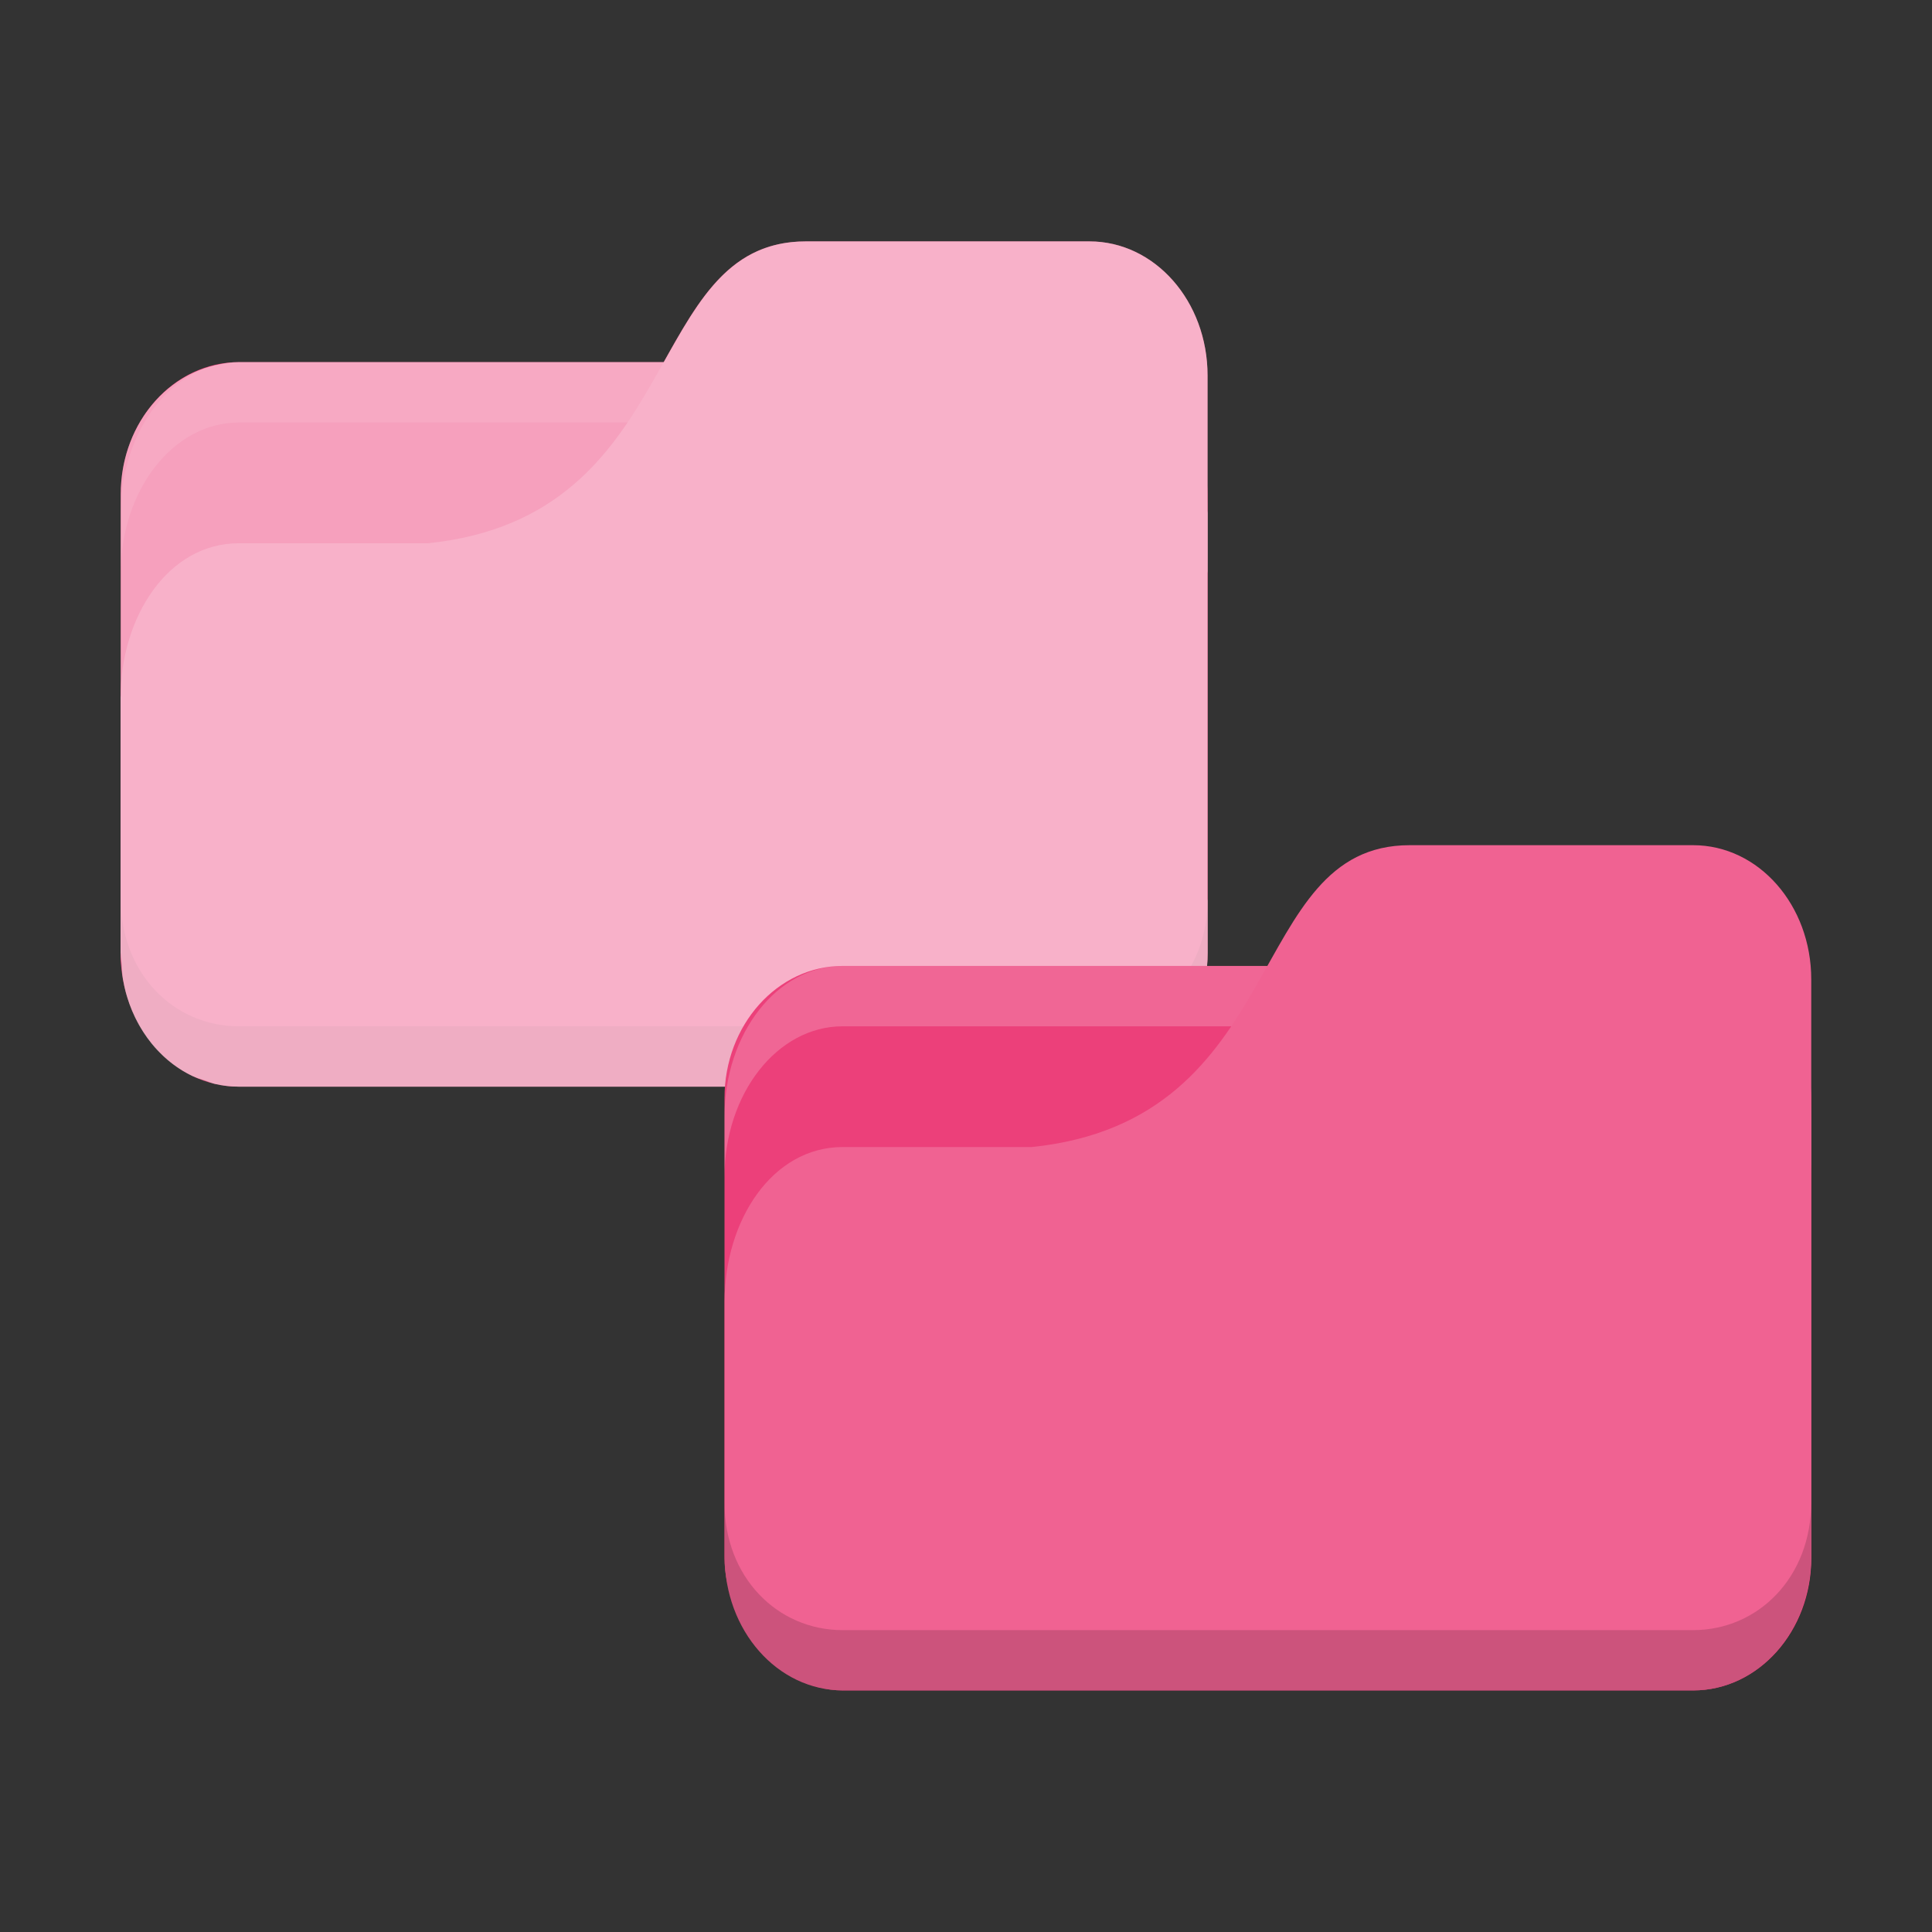<?xml version="1.0" encoding="UTF-8" standalone="no"?>
<svg
   xmlns:dc="http://purl.org/dc/elements/1.1/"
   xmlns:cc="http://creativecommons.org/ns#"
   xmlns:rdf="http://www.w3.org/1999/02/22-rdf-syntax-ns#"
   xmlns:svg="http://www.w3.org/2000/svg"
   xmlns="http://www.w3.org/2000/svg"
   xmlns:sodipodi="http://sodipodi.sourceforge.net/DTD/sodipodi-0.dtd"
   xmlns:inkscape="http://www.inkscape.org/namespaces/inkscape"
   viewBox="0 0 64 64"
   id="svg2"
   version="1.1"
   inkscape:version="0.91 r13725"
   sodipodi:docname="blue-folder-move.svg">
  <rect x="0" y="0" width="64" height="64" fill="#333333" stroke="none"/>
  <defs
     id="defs26" />
  <sodipodi:namedview
     pagecolor="#ffffff"
     bordercolor="#666666"
     borderopacity="1"
     objecttolerance="10"
     gridtolerance="10"
     guidetolerance="10"
     inkscape:pageopacity="0"
     inkscape:pageshadow="2"
     inkscape:window-width="722"
     inkscape:window-height="480"
     id="namedview24"
     showgrid="false"
     inkscape:zoom="3.6875"
     inkscape:cx="32"
     inkscape:cy="32"
     inkscape:window-x="10"
     inkscape:window-y="34"
     inkscape:window-maximized="0"
     inkscape:current-layer="svg2" />
  <rect
     ry="4.374"
     rx="3.914"
     y="11.996"
     x="4"
     height="24"
     width="36"
     style="fill:#ec407a;fill-opacity:1;stroke:none"
     id="rect8" />
  <path
     d="m 7.914,11.996 c -2.168,0 -3.914,2.23 -3.914,5 l 0,2 c 0,-2.77 1.746,-5 3.914,-5 l 28.18,0 c 2.168,0 3.914,2.23 3.914,5 l 0,-2 c 0,-2.77 -1.746,-5 -3.914,-5 z"
     style="opacity:0.1;fill:#ffffff;fill-opacity:1;stroke:none"
     id="path10"
     inkscape:connector-curvature="0" />
  <path
     d="m 7.914,17.996 6.26,0 c 8.608,-0.888 7.044,-10 12.522,-10 l 9.392,0 c 2.168,0 3.914,1.982 3.914,4.444 l 0,19.112 c 0,2.462 -1.746,4.444 -3.914,4.444 l -28.18,0 c -2.168,0 -3.914,-1.982 -3.914,-4.444 l 0,-8.444 c 0,-2.666 1.566,-5.112 3.914,-5.112 z"
     style="fill:#f06292;fill-opacity:1;stroke:none"
     id="path12"
     inkscape:connector-curvature="0" />
  <path
     d="m 4,29.776 0,1.778 c 0,2.462 1.746,4.444 3.914,4.444 l 28.18,0 c 2.168,0 3.914,-1.982 3.914,-4.444 l 0,-1.778 c 0,2.462 -1.746,4.222 -3.914,4.222 l -28.18,0 C 5.746,33.998 4,32.238 4,29.776 Z"
     style="opacity:0.075;fill:#000000;fill-opacity:1;stroke:none"
     id="path14"
     inkscape:connector-curvature="0" />
  <path
     style="fill:#ffffff;fill-opacity:1;stroke:none;opacity:0.5"
     d="M 26.695 7.996 C 24.219 7.996 23.177 9.874 21.988 11.996 L 7.914 11.996 C 7.699 11.996 7.49 12.024 7.285 12.066 C 5.42 12.402 4 14.187 4 16.369 L 4 16.996 L 4 18.996 L 4 23.027 C 4 23.054 3.994 23.08 3.994 23.107 L 3.994 31.551 C 3.994 31.574 4 31.595 4 31.617 L 4 31.621 C 4 31.723 4.021 31.818 4.027 31.918 C 4.04 32.098 4.045 32.28 4.076 32.453 C 4.324 33.9 5.199 35.089 6.381 35.648 C 6.515 35.712 6.66 35.748 6.801 35.795 C 6.907 35.83 7.007 35.881 7.117 35.906 C 7.374 35.966 7.641 35.998 7.914 35.998 L 36.094 35.998 C 36.633 35.998 37.147 35.874 37.613 35.652 C 37.699 35.611 37.775 35.551 37.857 35.504 C 38.908 34.906 39.687 33.81 39.922 32.477 C 39.977 32.179 40.008 31.87 40.008 31.553 L 40.008 29.775 C 40.008 29.798 40.002 29.819 40.002 29.842 L 40.002 18.92 C 40.002 18.946 40.008 18.97 40.008 18.996 L 40.008 16.996 C 40.008 16.97 40.002 16.946 40.002 16.92 L 40.002 12.439 C 40.002 9.977 38.256 7.996 36.088 7.996 L 26.695 7.996 z "
     id="rect4167" />
  <rect
     id="rect16"
     style="fill:#ec407a;fill-opacity:1;stroke:none"
     ry="4.375"
     rx="3.913"
     y="31.998"
     x="24"
     height="24"
     width="36" />
  <path
     inkscape:connector-curvature="0"
     id="path18"
     style="opacity:0.2;fill:#ffffff;fill-opacity:1;stroke:none"
     d="m 27.913,31.998 c -2.168,0 -3.913,2.23 -3.913,5 l 0,2 c 0,-2.77 1.745,-5 3.913,-5 l 28.17,0 c 2.168,0 3.913,2.23 3.913,5 l 0,-2 c 0,-2.77 -1.745,-5 -3.913,-5 z" />
  <path
     inkscape:connector-curvature="0"
     id="path20"
     style="fill:#f06292;fill-opacity:1;stroke:none"
     d="m 27.913,37.998 6.261,0 c 8.609,-0.889 7.04,-10 12.522,-10 l 9.391,0 c 2.168,0 3.913,1.982 3.913,4.444 l 0,19.11 c 0,2.462 -1.745,4.444 -3.913,4.444 l -28.17,0 c -2.168,0 -3.913,-1.982 -3.913,-4.444 l 0,-8.444 c 0,-2.667 1.565,-5.111 3.913,-5.111 z" />
  <path
     inkscape:connector-curvature="0"
     id="path22"
     style="opacity:0.15;fill:#000000;fill-opacity:1;stroke:none"
     d="m 24,49.778 0,1.778 c 0,2.462 1.745,4.444 3.913,4.444 l 28.17,0 c 2.168,0 3.913,-1.982 3.913,-4.444 l 0,-1.778 c 0,2.462 -1.745,4.222 -3.913,4.222 l -28.17,0 c -2.168,0 -3.913,-1.76 -3.913,-4.222 z" />
</svg>
